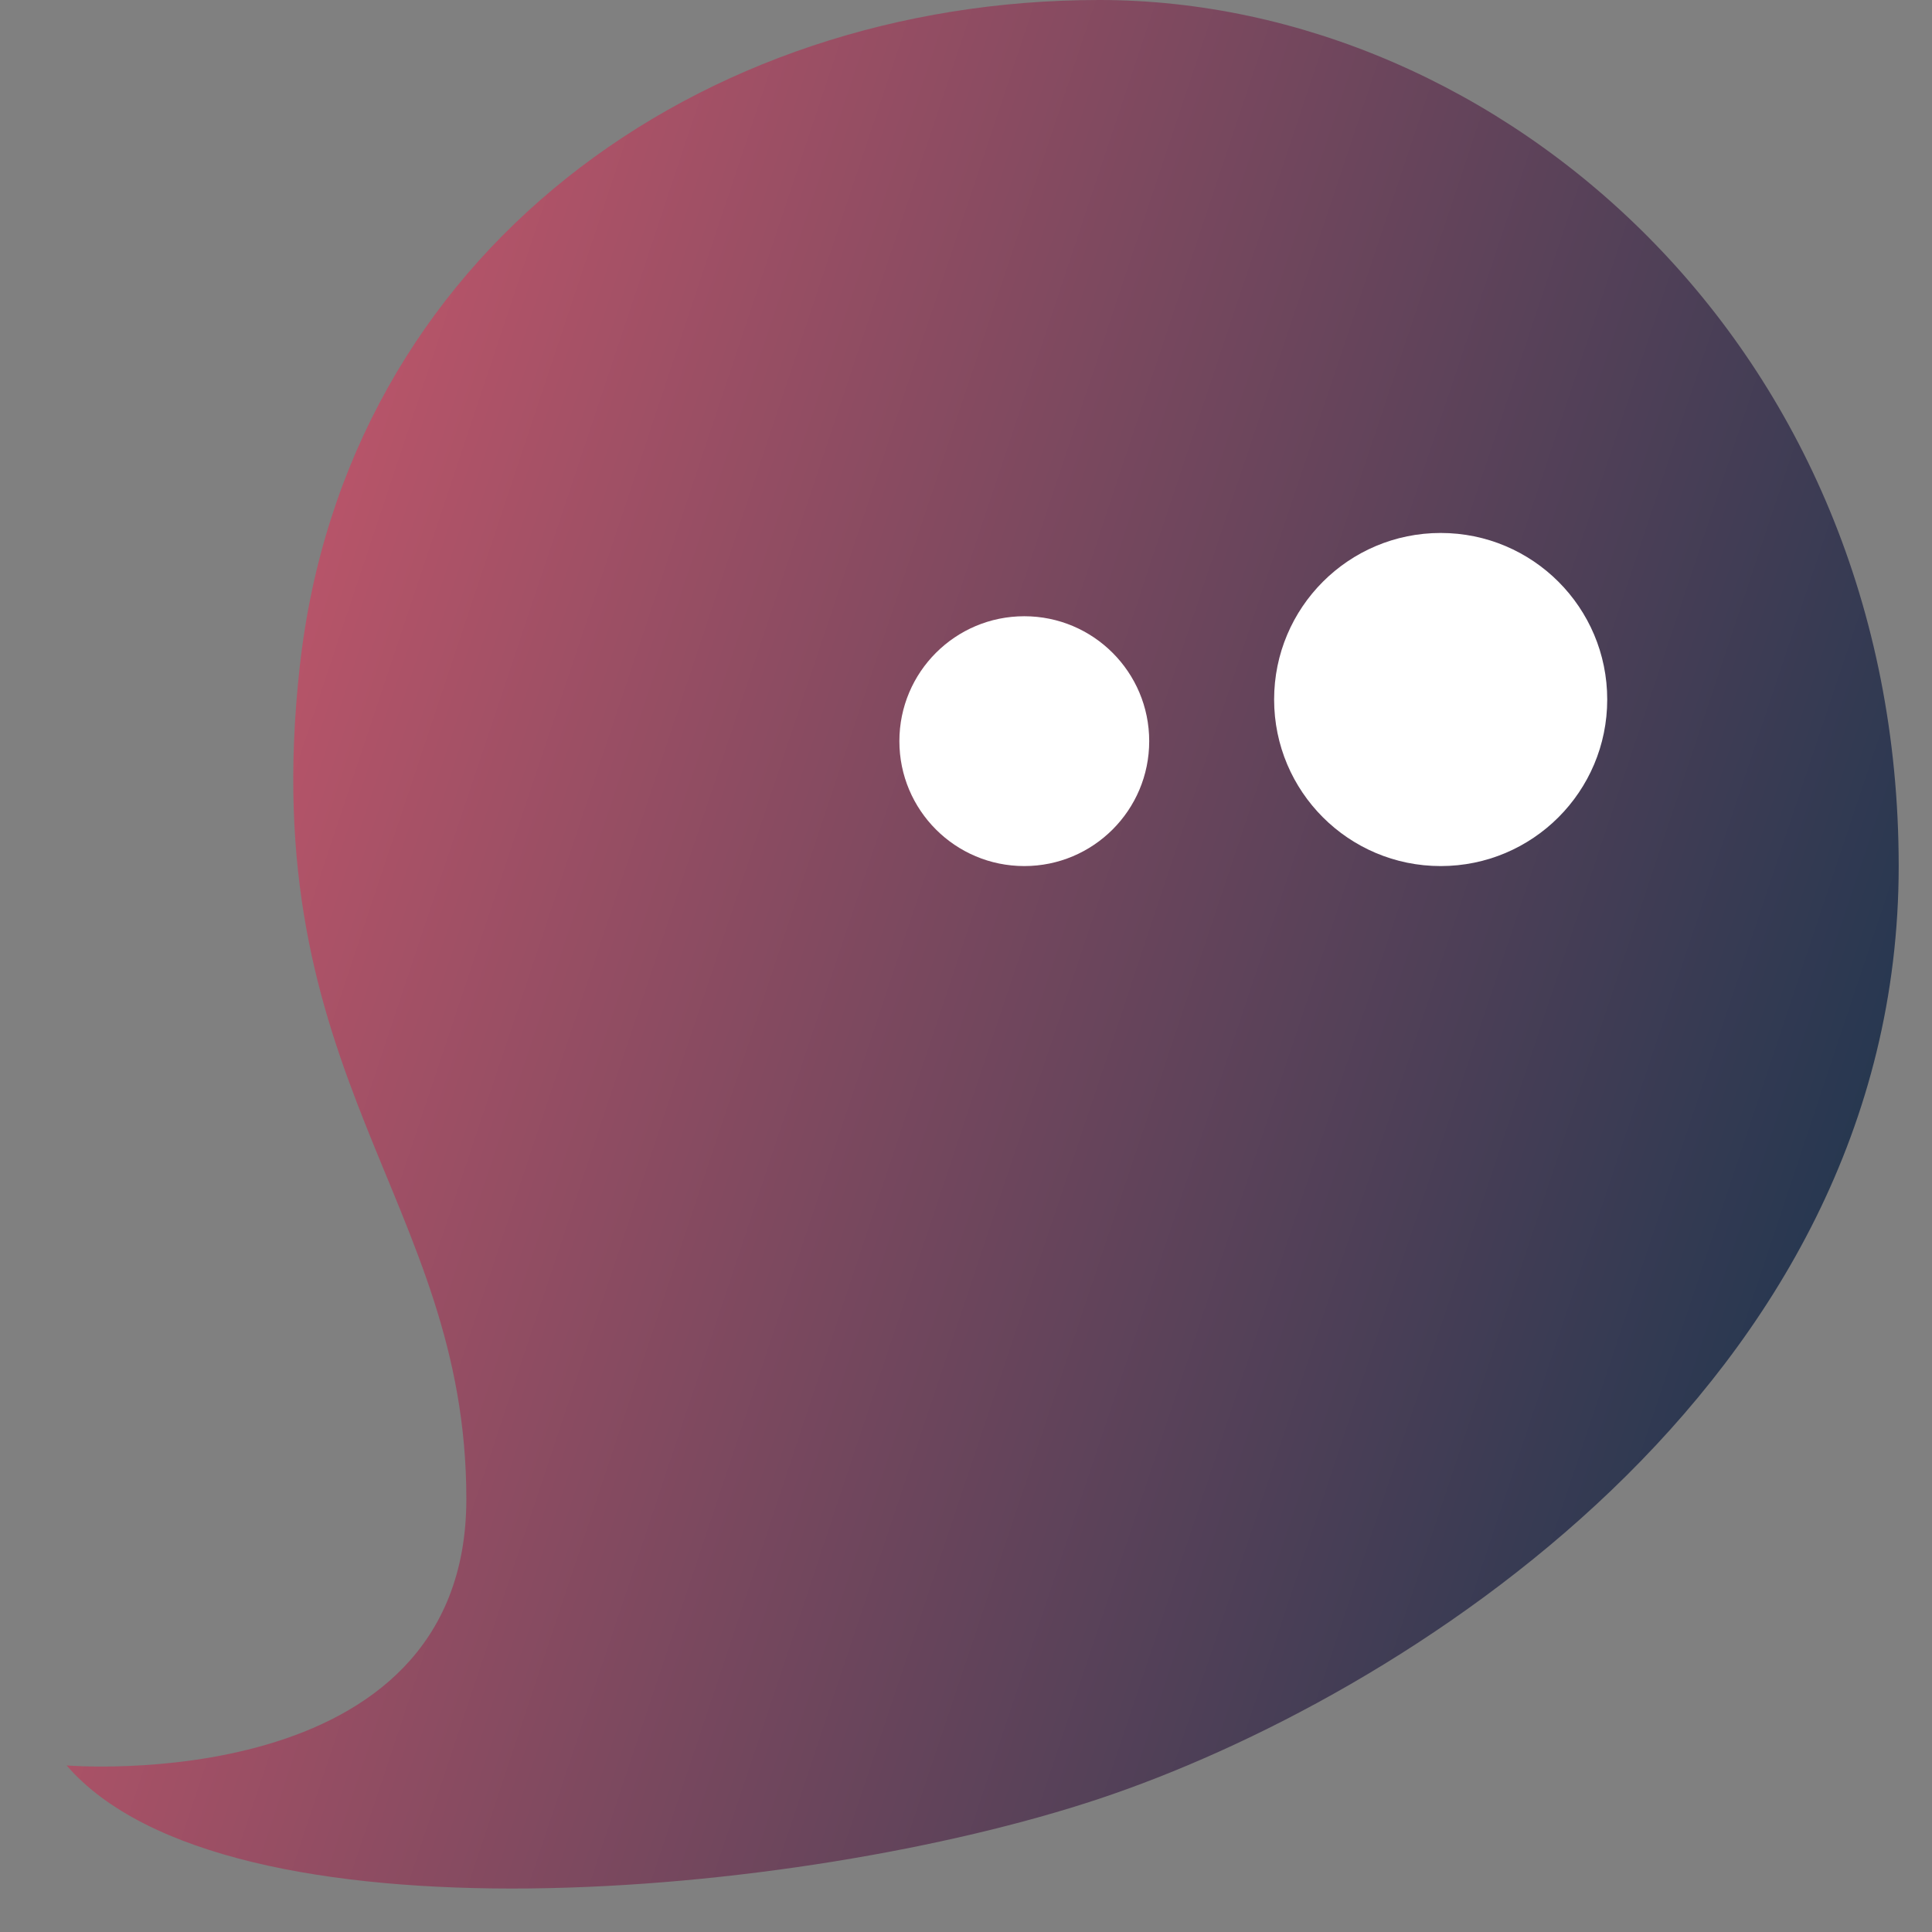 <svg width="29" height="29" viewBox="0 0 29 29" fill="none" xmlns="http://www.w3.org/2000/svg">
<rect x="0" y="0" width="29" height="29" fill="#808080" stroke="none"/>
<path d="M28.5 13C28.5 20.82 21 25.5 16.5 27C12 28.5 3.384 29.256 1 26.5C1 26.5 7 27 7 22.5C7 18 3.808 16.215 4.5 10C5.192 3.785 10.5 0 16.5 0C22.5 0 28.5 5.18 28.5 13Z" fill="url(#paint0_linear)"/>
<path d="M17.25 11.125C17.25 12.161 16.41 13 15.375 13C14.339 13 13.5 12.161 13.5 11.125C13.5 10.089 14.339 9.25 15.375 9.25C16.41 9.25 17.25 10.089 17.25 11.125Z" fill="white"/>
<path d="M24.125 10.5C24.125 11.881 23.006 13 21.625 13C20.244 13 19.125 11.881 19.125 10.5C19.125 9.119 20.244 8 21.625 8C23.006 8 24.125 9.119 24.125 10.5Z" fill="white"/>
<defs>
<linearGradient id="paint0_linear" x1="6.878" y1="-8.051" x2="35.48" y2="1.475" gradientUnits="userSpaceOnUse">
<stop stop-color="#C9586C"/>
<stop offset="1" stop-color="#1A354E"/>
</linearGradient>
</defs>
</svg>
